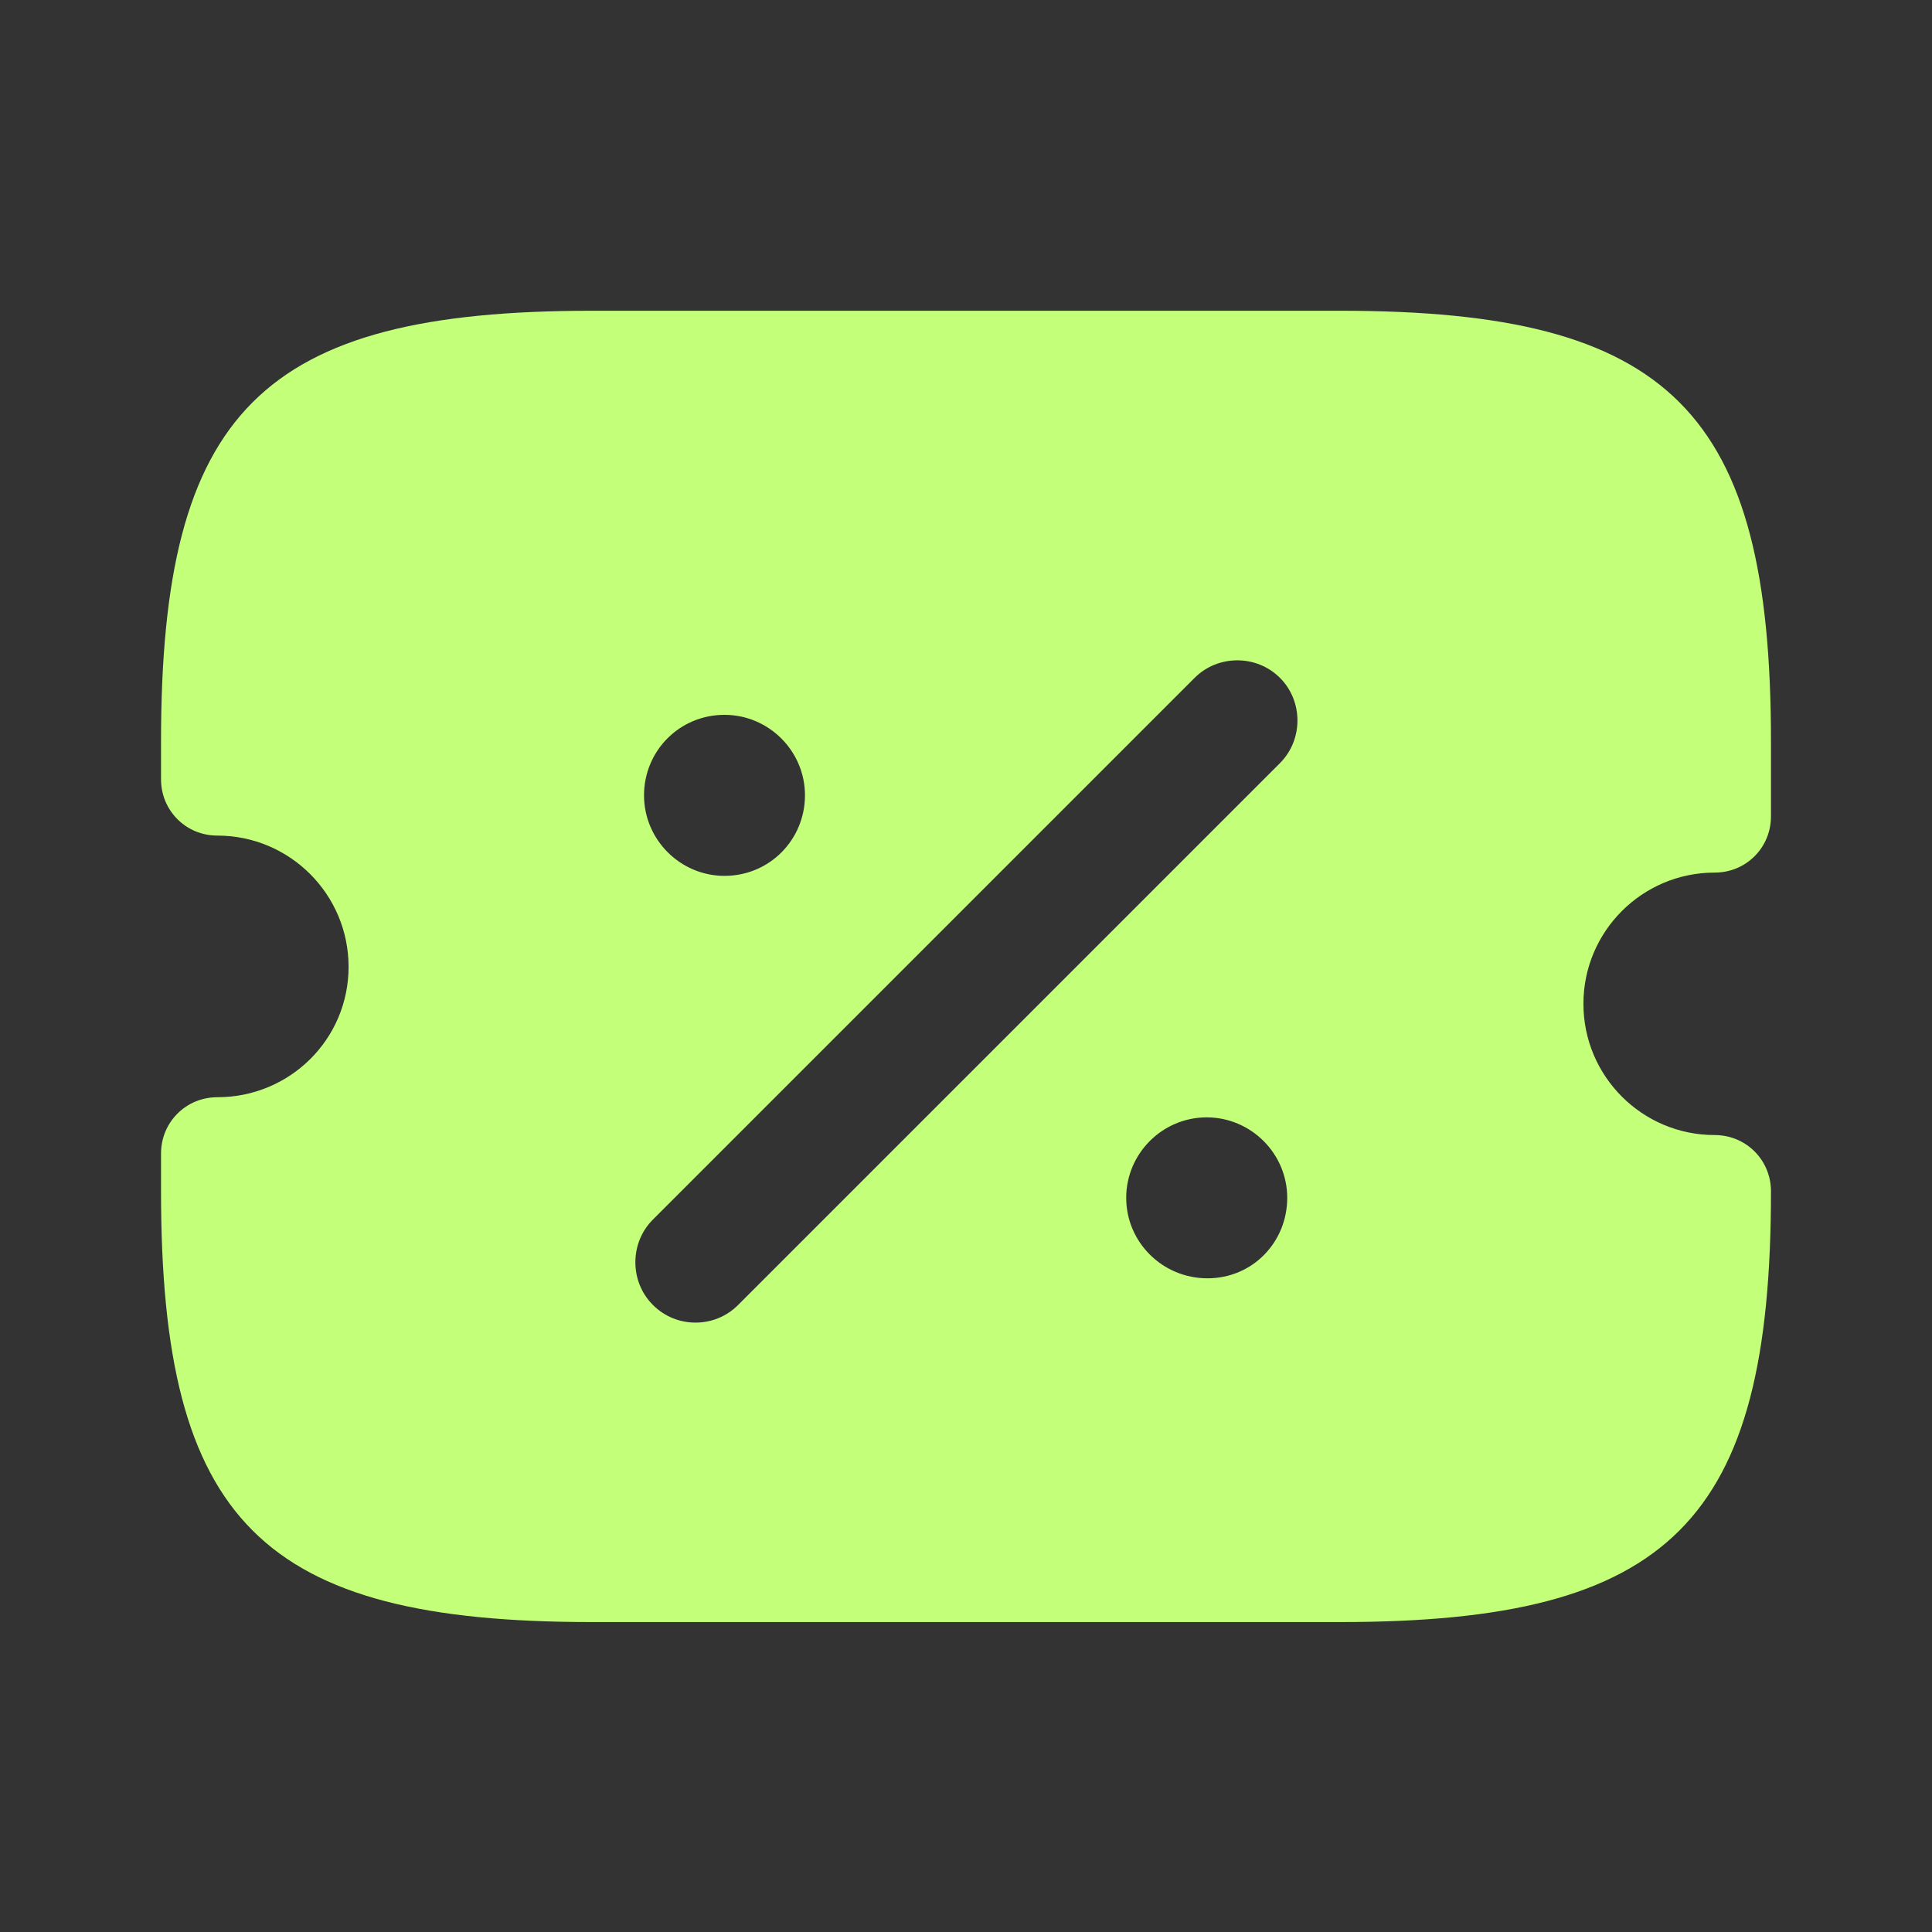 <svg width="26" height="26" viewBox="0 0 26 26" fill="none" xmlns="http://www.w3.org/2000/svg">
<rect x="0" y="0" width="26" height="26" fill="#333333" stroke="none"/>
<path d="M23.075 11.743C23.498 11.743 23.833 11.408 23.833 10.985V9.978C23.833 5.536 22.479 4.182 18.038 4.182H7.963C3.521 4.182 2.167 5.536 2.167 9.978V10.487C2.167 10.909 2.503 11.245 2.925 11.245C3.9 11.245 4.691 12.036 4.691 13.011C4.691 13.986 3.9 14.766 2.925 14.766C2.503 14.766 2.167 15.102 2.167 15.524V16.033C2.167 20.475 3.521 21.829 7.963 21.829H18.038C22.479 21.829 23.833 20.475 23.833 16.033C23.833 15.611 23.498 15.275 23.075 15.275C22.1 15.275 21.309 14.484 21.309 13.509C21.309 12.534 22.1 11.743 23.075 11.743ZM9.75 9.62C10.346 9.62 10.833 10.107 10.833 10.703C10.833 11.299 10.357 11.787 9.75 11.787C9.154 11.787 8.667 11.299 8.667 10.703C8.667 10.107 9.143 9.62 9.75 9.62ZM16.25 17.203C15.643 17.203 15.156 16.716 15.156 16.12C15.156 15.524 15.643 15.037 16.239 15.037C16.835 15.037 17.323 15.524 17.323 16.12C17.323 16.716 16.857 17.203 16.25 17.203ZM17.225 10.27L9.934 17.561C9.772 17.723 9.566 17.799 9.36 17.799C9.154 17.799 8.948 17.723 8.786 17.561C8.472 17.247 8.472 16.727 8.786 16.413L16.077 9.122C16.391 8.808 16.911 8.808 17.225 9.122C17.539 9.436 17.539 9.956 17.225 10.27Z" fill="#C3FF79"/>
</svg>
